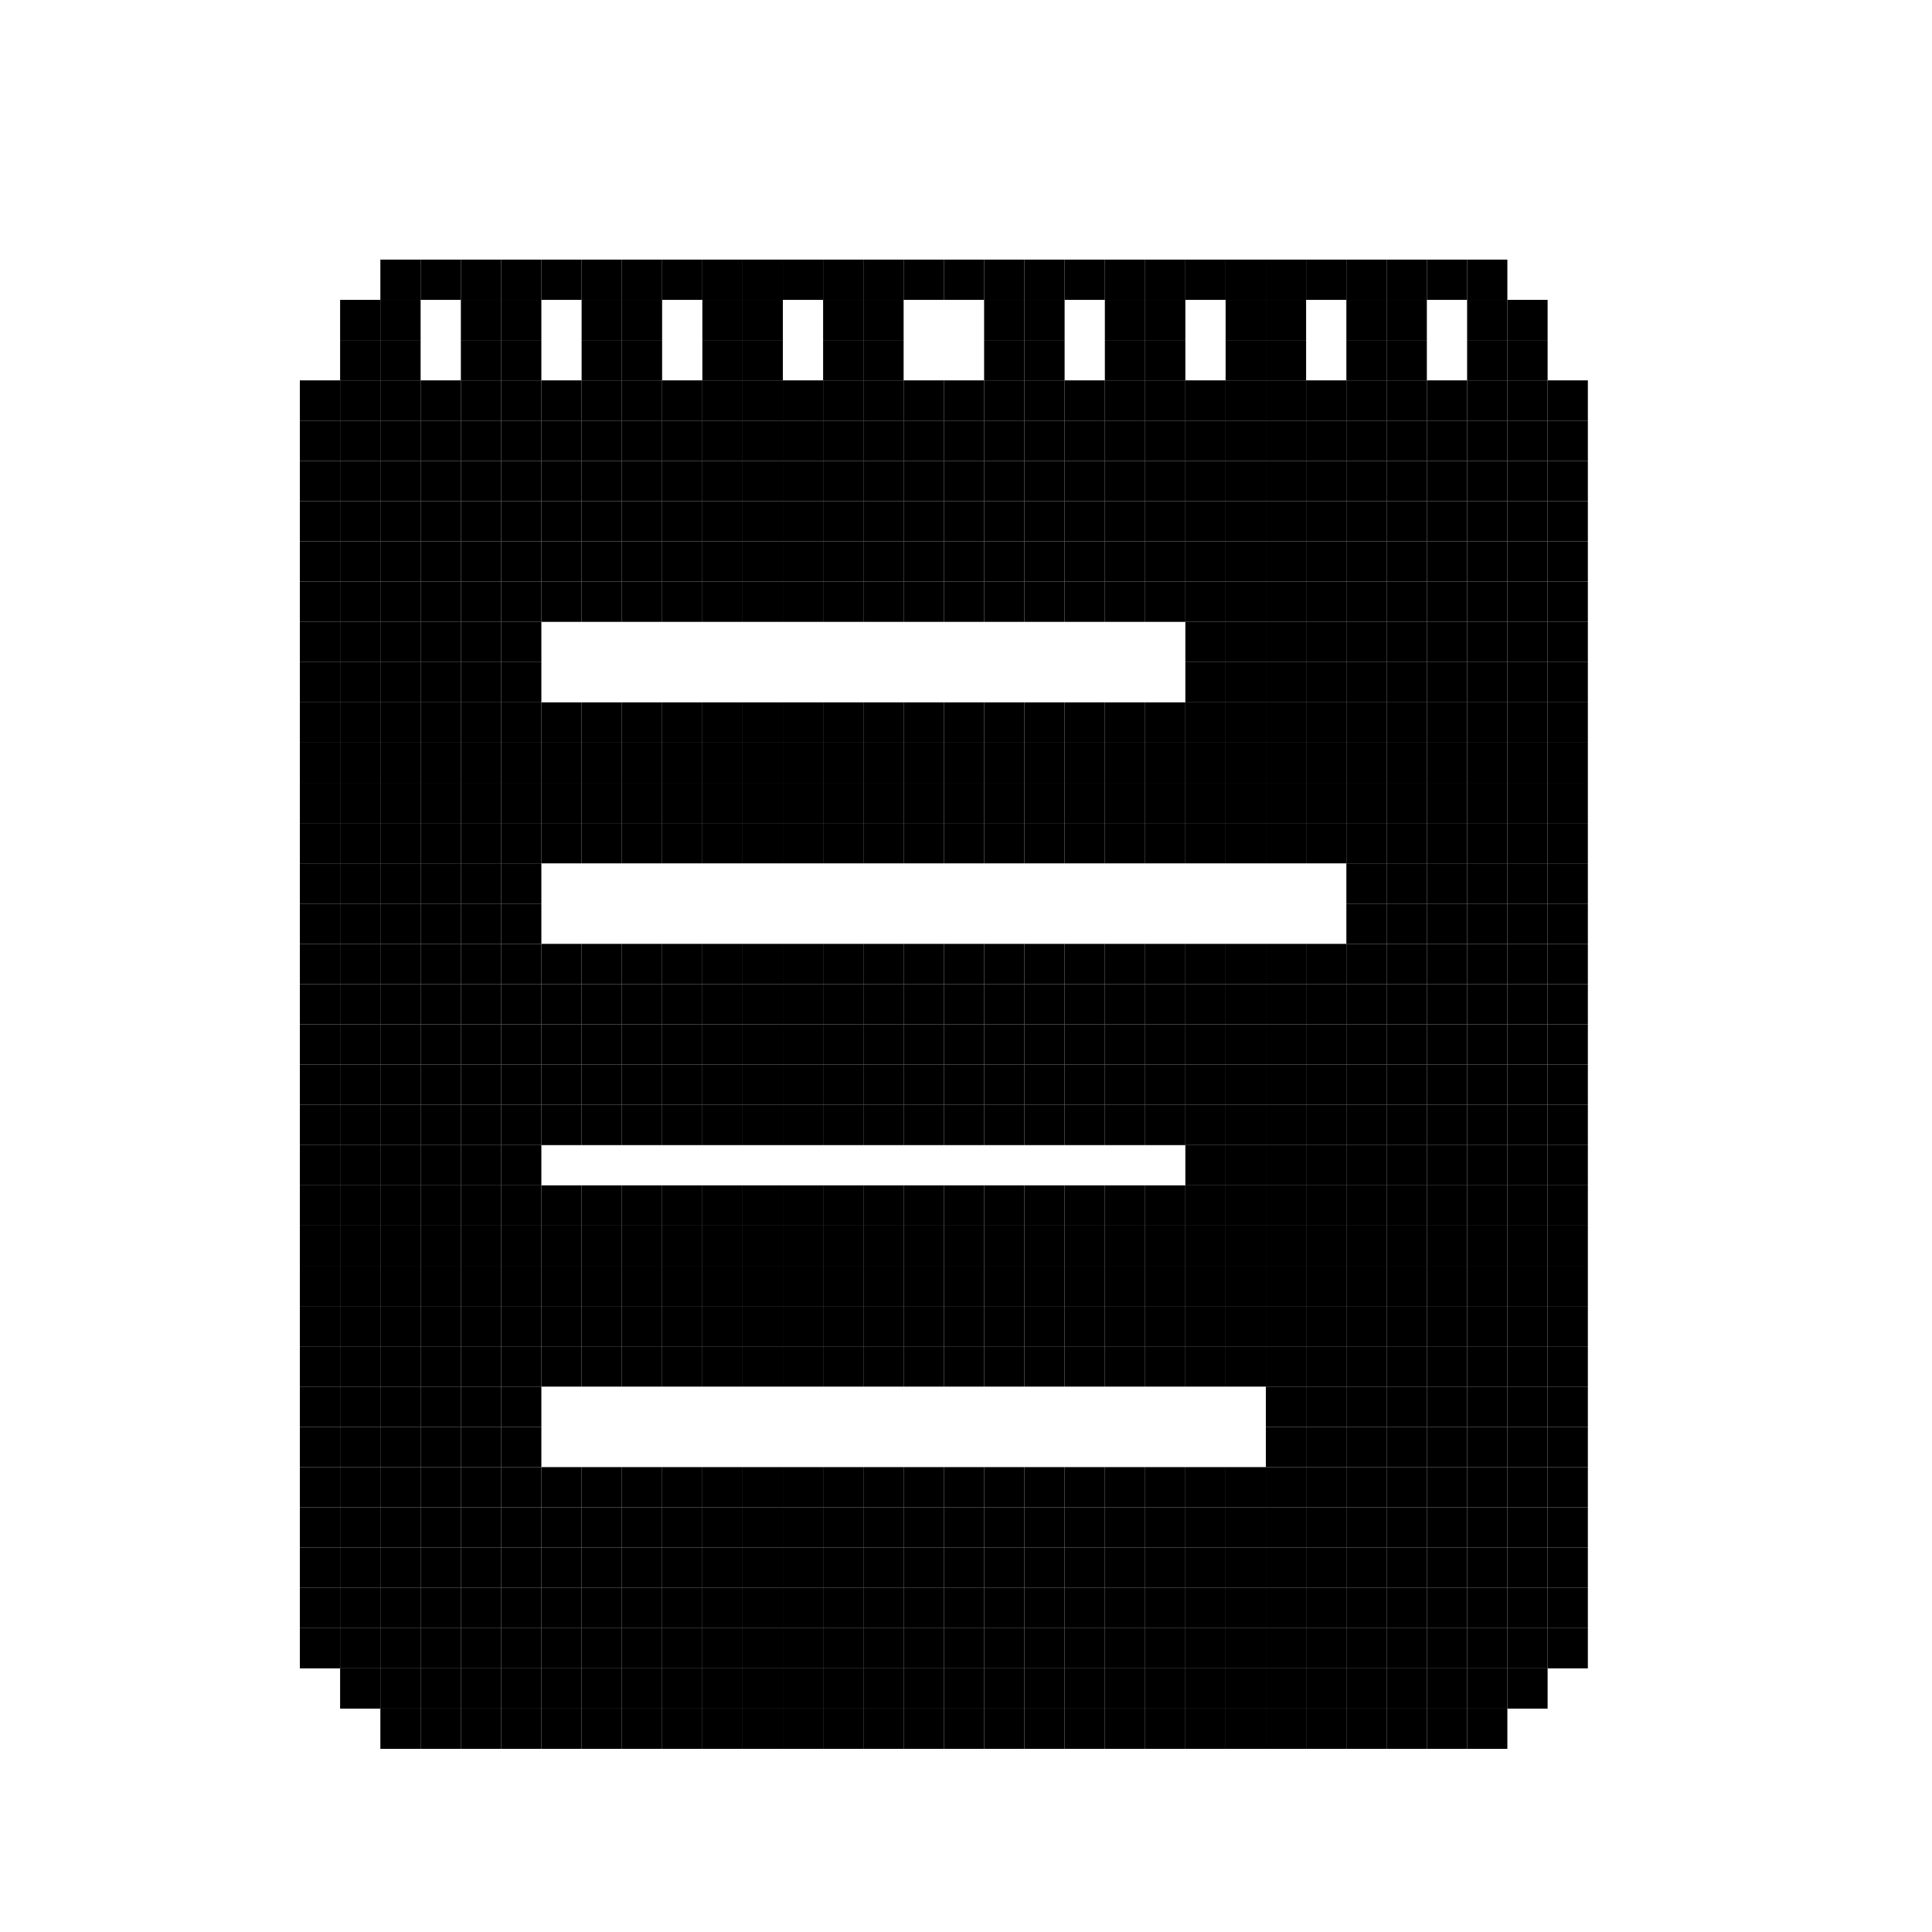 <?xml version="1.0" encoding="UTF-8"?>
<svg id="Layer_2" xmlns="http://www.w3.org/2000/svg" version="1.1" viewBox="0 0 96 96">
  <!-- Generator: Adobe Illustrator 29.1.0, SVG Export Plug-In . SVG Version: 2.1.0 Build 142)  -->
  <rect x="72.9" y="12.9" width="2" height="2"/>
  <rect x="74.9" y="14.9" width="2" height="2"/>
  <rect x="74.9" y="16.9" width="2" height="2"/>
  <rect x="68.9" y="16.9" width="2" height="2"/>
  <rect x="68.9" y="14.9" width="2" height="2"/>
  <rect x="62.9" y="16.9" width="2" height="2"/>
  <rect x="62.9" y="14.9" width="2" height="2"/>
  <rect x="56.9" y="14.9" width="2" height="2"/>
  <rect x="56.9" y="16.9" width="2" height="2"/>
  <rect x="50.9" y="16.9" width="2" height="2"/>
  <rect x="50.9" y="14.9" width="2" height="2"/>
  <rect x="54.9" y="14.9" width="2" height="2"/>
  <rect x="54.9" y="16.9" width="2" height="2"/>
  <rect x="48.9" y="14.9" width="2" height="2"/>
  <rect x="48.9" y="16.9" width="2" height="2"/>
  <rect x="42.9" y="14.9" width="2" height="2"/>
  <rect x="42.9" y="16.9" width="2" height="2"/>
  <rect x="76.9" y="80.9" width="2" height="2"/>
  <rect x="76.9" y="78.9" width="2" height="2"/>
  <rect x="76.9" y="76.9" width="2" height="2"/>
  <rect x="76.9" y="74.9" width="2" height="2"/>
  <rect x="76.9" y="72.9" width="2" height="2"/>
  <rect x="76.9" y="70.9" width="2" height="2"/>
  <rect x="76.9" y="68.9" width="2" height="2"/>
  <rect x="76.9" y="66.9" width="2" height="2"/>
  <rect x="76.9" y="64.9" width="2" height="2"/>
  <rect x="76.9" y="62.9" width="2" height="2"/>
  <rect x="76.9" y="60.9" width="2" height="2"/>
  <rect x="76.9" y="58.9" width="2" height="2"/>
  <rect x="76.9" y="56.9" width="2" height="2"/>
  <rect x="76.9" y="54.9" width="2" height="2"/>
  <rect x="76.9" y="52.9" width="2" height="2"/>
  <rect x="76.9" y="50.9" width="2" height="2"/>
  <rect x="76.9" y="48.9" width="2" height="2"/>
  <rect x="76.9" y="46.9" width="2" height="2"/>
  <rect x="76.9" y="44.9" width="2" height="2"/>
  <rect x="76.9" y="42.9" width="2" height="2"/>
  <rect x="76.9" y="40.9" width="2" height="2"/>
  <rect x="76.9" y="38.9" width="2" height="2"/>
  <rect x="76.9" y="36.9" width="2" height="2"/>
  <rect x="76.9" y="34.9" width="2" height="2"/>
  <rect x="76.9" y="32.9" width="2" height="2"/>
  <rect x="76.9" y="30.9" width="2" height="2"/>
  <rect x="76.9" y="28.9" width="2" height="2"/>
  <rect x="76.9" y="26.9" width="2" height="2"/>
  <rect x="76.9" y="24.9" width="2" height="2"/>
  <rect x="76.9" y="22.9" width="2" height="2"/>
  <rect x="76.9" y="20.9" width="2" height="2"/>
  <rect x="76.9" y="18.9" width="2" height="2"/>
  <rect x="74.9" y="82.9" width="2" height="2"/>
  <rect x="74.9" y="80.9" width="2" height="2"/>
  <rect x="74.9" y="78.9" width="2" height="2"/>
  <rect x="74.9" y="76.9" width="2" height="2"/>
  <rect x="74.9" y="74.9" width="2" height="2"/>
  <rect x="74.9" y="72.9" width="2" height="2"/>
  <rect x="74.9" y="70.9" width="2" height="2"/>
  <rect x="74.9" y="68.9" width="2" height="2"/>
  <rect x="74.9" y="66.9" width="2" height="2"/>
  <rect x="74.9" y="64.9" width="2" height="2"/>
  <rect x="74.9" y="62.9" width="2" height="2"/>
  <rect x="74.9" y="60.9" width="2" height="2"/>
  <rect x="74.9" y="58.9" width="2" height="2"/>
  <rect x="74.9" y="56.9" width="2" height="2"/>
  <rect x="74.9" y="54.9" width="2" height="2"/>
  <rect x="74.9" y="52.9" width="2" height="2"/>
  <rect x="74.9" y="50.9" width="2" height="2"/>
  <rect x="74.9" y="48.9" width="2" height="2"/>
  <rect x="74.9" y="46.9" width="2" height="2"/>
  <rect x="74.9" y="44.9" width="2" height="2"/>
  <rect x="74.9" y="42.9" width="2" height="2"/>
  <rect x="74.9" y="40.9" width="2" height="2"/>
  <rect x="74.9" y="38.9" width="2" height="2"/>
  <rect x="74.9" y="36.9" width="2" height="2"/>
  <rect x="74.9" y="34.9" width="2" height="2"/>
  <rect x="74.9" y="32.9" width="2" height="2"/>
  <rect x="74.9" y="30.9" width="2" height="2"/>
  <rect x="74.9" y="28.9" width="2" height="2"/>
  <rect x="74.9" y="26.9" width="2" height="2"/>
  <rect x="74.9" y="24.9" width="2" height="2"/>
  <rect x="74.9" y="22.9" width="2" height="2"/>
  <rect x="74.9" y="20.9" width="2" height="2"/>
  <rect x="74.9" y="18.9" width="2" height="2"/>
  <rect x="72.9" y="84.9" width="2" height="2"/>
  <rect x="72.9" y="82.9" width="2" height="2"/>
  <rect x="72.9" y="80.9" width="2" height="2"/>
  <rect x="72.9" y="78.9" width="2" height="2"/>
  <rect x="72.9" y="76.9" width="2" height="2"/>
  <rect x="72.9" y="74.9" width="2" height="2"/>
  <rect x="72.9" y="72.9" width="2" height="2"/>
  <rect x="72.9" y="70.9" width="2" height="2"/>
  <rect x="72.9" y="68.9" width="2" height="2"/>
  <rect x="72.9" y="66.9" width="2" height="2"/>
  <rect x="72.9" y="64.9" width="2" height="2"/>
  <rect x="72.9" y="62.9" width="2" height="2"/>
  <rect x="72.9" y="60.9" width="2" height="2"/>
  <rect x="72.9" y="58.9" width="2" height="2"/>
  <rect x="72.9" y="56.9" width="2" height="2"/>
  <rect x="72.9" y="54.9" width="2" height="2"/>
  <rect x="72.9" y="52.9" width="2" height="2"/>
  <rect x="72.9" y="50.9" width="2" height="2"/>
  <rect x="72.9" y="48.9" width="2" height="2"/>
  <rect x="72.9" y="46.9" width="2" height="2"/>
  <rect x="72.9" y="44.9" width="2" height="2"/>
  <rect x="72.9" y="42.9" width="2" height="2"/>
  <rect x="72.9" y="40.9" width="2" height="2"/>
  <rect x="72.9" y="38.9" width="2" height="2"/>
  <rect x="72.9" y="36.9" width="2" height="2"/>
  <rect x="72.9" y="34.9" width="2" height="2"/>
  <rect x="72.9" y="32.9" width="2" height="2"/>
  <rect x="72.9" y="30.9" width="2" height="2"/>
  <rect x="72.9" y="28.9" width="2" height="2"/>
  <rect x="72.9" y="26.9" width="2" height="2"/>
  <rect x="72.9" y="24.9" width="2" height="2"/>
  <rect x="72.9" y="22.9" width="2" height="2"/>
  <rect x="72.9" y="20.9" width="2" height="2"/>
  <rect x="72.9" y="18.9" width="2" height="2"/>
  <rect x="72.9" y="16.9" width="2" height="2"/>
  <rect x="72.9" y="14.9" width="2" height="2"/>
  <rect x="70.9" y="84.9" width="2" height="2"/>
  <rect x="70.9" y="82.9" width="2" height="2"/>
  <rect x="70.9" y="80.9" width="2" height="2"/>
  <rect x="70.9" y="78.9" width="2" height="2"/>
  <rect x="70.9" y="76.9" width="2" height="2"/>
  <rect x="70.9" y="74.9" width="2" height="2"/>
  <rect x="70.9" y="72.9" width="2" height="2"/>
  <rect x="70.9" y="70.9" width="2" height="2"/>
  <rect x="70.9" y="68.9" width="2" height="2"/>
  <rect x="70.9" y="66.9" width="2" height="2"/>
  <rect x="70.9" y="64.9" width="2" height="2"/>
  <rect x="70.9" y="62.9" width="2" height="2"/>
  <rect x="70.9" y="60.9" width="2" height="2"/>
  <rect x="70.9" y="58.9" width="2" height="2"/>
  <rect x="70.9" y="56.9" width="2" height="2"/>
  <rect x="70.9" y="54.9" width="2" height="2"/>
  <rect x="70.9" y="52.9" width="2" height="2"/>
  <rect x="70.9" y="50.9" width="2" height="2"/>
  <rect x="70.9" y="48.9" width="2" height="2"/>
  <rect x="70.9" y="46.9" width="2" height="2"/>
  <rect x="70.9" y="44.9" width="2" height="2"/>
  <rect x="70.9" y="42.9" width="2" height="2"/>
  <rect x="70.9" y="40.9" width="2" height="2"/>
  <rect x="70.9" y="38.9" width="2" height="2"/>
  <rect x="70.9" y="36.9" width="2" height="2"/>
  <rect x="70.9" y="34.9" width="2" height="2"/>
  <rect x="70.9" y="32.9" width="2" height="2"/>
  <rect x="70.9" y="30.9" width="2" height="2"/>
  <rect x="70.9" y="28.9" width="2" height="2"/>
  <rect x="70.9" y="26.9" width="2" height="2"/>
  <rect x="70.9" y="24.9" width="2" height="2"/>
  <rect x="70.9" y="22.9" width="2" height="2"/>
  <rect x="70.9" y="20.9" width="2" height="2"/>
  <rect x="70.9" y="18.9" width="2" height="2"/>
  <rect x="70.9" y="12.9" width="2" height="2"/>
  <rect x="68.9" y="84.9" width="2" height="2"/>
  <rect x="68.9" y="82.9" width="2" height="2"/>
  <rect x="68.9" y="80.9" width="2" height="2"/>
  <rect x="68.9" y="78.9" width="2" height="2"/>
  <rect x="68.9" y="76.9" width="2" height="2"/>
  <rect x="68.9" y="74.9" width="2" height="2"/>
  <rect x="68.9" y="72.9" width="2" height="2"/>
  <rect x="68.9" y="70.9" width="2" height="2"/>
  <rect x="68.9" y="68.9" width="2" height="2"/>
  <rect x="68.9" y="66.9" width="2" height="2"/>
  <rect x="68.9" y="64.9" width="2" height="2"/>
  <rect x="68.9" y="62.9" width="2" height="2"/>
  <rect x="68.9" y="60.9" width="2" height="2"/>
  <rect x="68.9" y="58.9" width="2" height="2"/>
  <rect x="68.9" y="56.9" width="2" height="2"/>
  <rect x="68.9" y="54.9" width="2" height="2"/>
  <rect x="68.9" y="52.9" width="2" height="2"/>
  <rect x="68.9" y="50.9" width="2" height="2"/>
  <rect x="68.9" y="48.9" width="2" height="2"/>
  <rect x="68.9" y="46.9" width="2" height="2"/>
  <rect x="68.9" y="44.9" width="2" height="2"/>
  <rect x="68.9" y="42.9" width="2" height="2"/>
  <rect x="68.9" y="40.9" width="2" height="2"/>
  <rect x="68.9" y="38.9" width="2" height="2"/>
  <rect x="68.9" y="36.9" width="2" height="2"/>
  <rect x="68.9" y="34.9" width="2" height="2"/>
  <rect x="68.9" y="32.9" width="2" height="2"/>
  <rect x="68.9" y="30.9" width="2" height="2"/>
  <rect x="68.9" y="28.9" width="2" height="2"/>
  <rect x="68.9" y="26.9" width="2" height="2"/>
  <rect x="68.9" y="24.9" width="2" height="2"/>
  <rect x="68.9" y="22.9" width="2" height="2"/>
  <rect x="68.9" y="20.9" width="2" height="2"/>
  <rect x="68.9" y="18.9" width="2" height="2"/>
  <rect x="68.9" y="12.9" width="2" height="2"/>
  <rect x="66.9" y="84.9" width="2" height="2"/>
  <rect x="66.9" y="82.9" width="2" height="2"/>
  <rect x="66.9" y="80.9" width="2" height="2"/>
  <rect x="66.9" y="78.9" width="2" height="2"/>
  <rect x="66.9" y="76.9" width="2" height="2"/>
  <rect x="66.9" y="74.9" width="2" height="2"/>
  <rect x="66.9" y="72.9" width="2" height="2"/>
  <rect x="66.9" y="70.9" width="2" height="2"/>
  <rect x="66.9" y="68.9" width="2" height="2"/>
  <rect x="66.9" y="66.9" width="2" height="2"/>
  <rect x="66.9" y="64.9" width="2" height="2"/>
  <rect x="66.9" y="62.9" width="2" height="2"/>
  <rect x="66.9" y="60.9" width="2" height="2"/>
  <rect x="66.9" y="58.9" width="2" height="2"/>
  <rect x="66.9" y="56.9" width="2" height="2"/>
  <rect x="66.9" y="54.9" width="2" height="2"/>
  <rect x="66.9" y="52.9" width="2" height="2"/>
  <rect x="66.9" y="50.9" width="2" height="2"/>
  <rect x="66.9" y="48.9" width="2" height="2"/>
  <rect x="66.9" y="46.9" width="2" height="2"/>
  <rect x="66.9" y="44.9" width="2" height="2"/>
  <rect x="66.9" y="42.9" width="2" height="2"/>
  <rect x="66.9" y="40.9" width="2" height="2"/>
  <rect x="66.9" y="38.9" width="2" height="2"/>
  <rect x="66.9" y="36.9" width="2" height="2"/>
  <rect x="66.9" y="34.9" width="2" height="2"/>
  <rect x="66.9" y="32.9" width="2" height="2"/>
  <rect x="66.9" y="30.9" width="2" height="2"/>
  <rect x="66.9" y="28.9" width="2" height="2"/>
  <rect x="66.9" y="26.9" width="2" height="2"/>
  <rect x="66.9" y="24.9" width="2" height="2"/>
  <rect x="66.9" y="22.9" width="2" height="2"/>
  <rect x="66.9" y="20.9" width="2" height="2"/>
  <rect x="66.9" y="18.9" width="2" height="2"/>
  <rect x="66.9" y="16.9" width="2" height="2"/>
  <rect x="66.9" y="14.9" width="2" height="2"/>
  <rect x="66.9" y="12.9" width="2" height="2"/>
  <rect x="64.9" y="84.9" width="2" height="2"/>
  <rect x="64.9" y="82.9" width="2" height="2"/>
  <rect x="64.9" y="80.9" width="2" height="2"/>
  <rect x="64.9" y="78.9" width="2" height="2"/>
  <rect x="64.9" y="76.9" width="2" height="2"/>
  <rect x="64.9" y="74.9" width="2" height="2"/>
  <rect x="64.9" y="72.9" width="2" height="2"/>
  <rect x="64.9" y="70.9" width="2" height="2"/>
  <rect x="64.9" y="68.9" width="2" height="2"/>
  <rect x="64.9" y="66.9" width="2" height="2"/>
  <rect x="64.9" y="64.9" width="2" height="2"/>
  <rect x="64.9" y="62.9" width="2" height="2"/>
  <rect x="64.9" y="60.9" width="2" height="2"/>
  <rect x="64.9" y="58.9" width="2" height="2"/>
  <rect x="64.9" y="56.9" width="2" height="2"/>
  <rect x="64.9" y="54.9" width="2" height="2"/>
  <rect x="64.9" y="52.9" width="2" height="2"/>
  <rect x="64.9" y="50.9" width="2" height="2"/>
  <rect x="64.9" y="48.9" width="2" height="2"/>
  <rect x="64.9" y="46.9" width="2" height="2"/>
  <rect x="64.9" y="40.9" width="2" height="2"/>
  <rect x="64.9" y="38.9" width="2" height="2"/>
  <rect x="64.9" y="36.9" width="2" height="2"/>
  <rect x="64.9" y="34.9" width="2" height="2"/>
  <rect x="64.9" y="32.9" width="2" height="2"/>
  <rect x="64.9" y="30.9" width="2" height="2"/>
  <rect x="64.9" y="28.9" width="2" height="2"/>
  <rect x="64.9" y="26.9" width="2" height="2"/>
  <rect x="64.9" y="24.9" width="2" height="2"/>
  <rect x="64.9" y="22.9" width="2" height="2"/>
  <rect x="64.9" y="20.9" width="2" height="2"/>
  <rect x="64.9" y="18.9" width="2" height="2"/>
  <rect x="64.9" y="12.9" width="2" height="2"/>
  <rect x="62.9" y="84.9" width="2" height="2"/>
  <rect x="62.9" y="82.9" width="2" height="2"/>
  <rect x="62.9" y="80.9" width="2" height="2"/>
  <rect x="62.9" y="78.9" width="2" height="2"/>
  <rect x="62.9" y="76.9" width="2" height="2"/>
  <rect x="62.9" y="74.9" width="2" height="2"/>
  <rect x="62.9" y="72.9" width="2" height="2"/>
  <rect x="62.9" y="70.9" width="2" height="2"/>
  <rect x="62.9" y="68.9" width="2" height="2"/>
  <rect x="62.9" y="66.9" width="2" height="2"/>
  <rect x="62.9" y="64.9" width="2" height="2"/>
  <rect x="62.9" y="62.9" width="2" height="2"/>
  <rect x="62.9" y="60.9" width="2" height="2"/>
  <rect x="62.9" y="58.9" width="2" height="2"/>
  <rect x="62.9" y="56.9" width="2" height="2"/>
  <rect x="62.9" y="54.9" width="2" height="2"/>
  <rect x="62.9" y="52.9" width="2" height="2"/>
  <rect x="62.9" y="50.9" width="2" height="2"/>
  <rect x="62.9" y="48.9" width="2" height="2"/>
  <rect x="62.9" y="46.9" width="2" height="2"/>
  <rect x="62.9" y="40.9" width="2" height="2"/>
  <rect x="62.9" y="38.9" width="2" height="2"/>
  <rect x="62.9" y="36.9" width="2" height="2"/>
  <rect x="62.9" y="34.9" width="2" height="2"/>
  <rect x="62.9" y="32.9" width="2" height="2"/>
  <rect x="62.9" y="30.9" width="2" height="2"/>
  <rect x="62.9" y="28.9" width="2" height="2"/>
  <rect x="62.9" y="26.9" width="2" height="2"/>
  <rect x="62.9" y="24.9" width="2" height="2"/>
  <rect x="62.9" y="22.9" width="2" height="2"/>
  <rect x="62.9" y="20.9" width="2" height="2"/>
  <rect x="62.9" y="18.9" width="2" height="2"/>
  <rect x="62.9" y="12.9" width="2" height="2"/>
  <rect x="60.9" y="84.9" width="2" height="2"/>
  <rect x="60.9" y="82.9" width="2" height="2"/>
  <rect x="60.9" y="80.9" width="2" height="2"/>
  <rect x="60.9" y="78.9" width="2" height="2"/>
  <rect x="60.9" y="76.9" width="2" height="2"/>
  <rect x="60.9" y="74.9" width="2" height="2"/>
  <rect x="60.9" y="72.9" width="2" height="2"/>
  <rect x="60.9" y="66.9" width="2" height="2"/>
  <rect x="60.9" y="64.9" width="2" height="2"/>
  <rect x="60.9" y="62.9" width="2" height="2"/>
  <rect x="60.9" y="60.9" width="2" height="2"/>
  <rect x="60.9" y="58.9" width="2" height="2"/>
  <rect x="60.9" y="56.9" width="2" height="2"/>
  <rect x="60.9" y="54.9" width="2" height="2"/>
  <rect x="60.9" y="52.9" width="2" height="2"/>
  <rect x="60.9" y="50.9" width="2" height="2"/>
  <rect x="60.9" y="48.9" width="2" height="2"/>
  <rect x="60.9" y="46.9" width="2" height="2"/>
  <rect x="60.9" y="40.9" width="2" height="2"/>
  <rect x="60.9" y="38.9" width="2" height="2"/>
  <rect x="60.9" y="36.9" width="2" height="2"/>
  <rect x="60.9" y="34.9" width="2" height="2"/>
  <rect x="60.9" y="32.9" width="2" height="2"/>
  <rect x="60.9" y="30.9" width="2" height="2"/>
  <rect x="60.9" y="28.9" width="2" height="2"/>
  <rect x="60.9" y="26.9" width="2" height="2"/>
  <rect x="60.9" y="24.9" width="2" height="2"/>
  <rect x="60.9" y="22.9" width="2" height="2"/>
  <rect x="60.9" y="20.9" width="2" height="2"/>
  <rect x="60.9" y="18.9" width="2" height="2"/>
  <rect x="60.9" y="16.9" width="2" height="2"/>
  <rect x="60.9" y="14.9" width="2" height="2"/>
  <rect x="60.9" y="12.9" width="2" height="2"/>
  <rect x="58.9" y="84.9" width="2" height="2"/>
  <rect x="58.9" y="82.9" width="2" height="2"/>
  <rect x="58.9" y="80.9" width="2" height="2"/>
  <rect x="58.9" y="78.9" width="2" height="2"/>
  <rect x="58.9" y="76.9" width="2" height="2"/>
  <rect x="58.9" y="74.9" width="2" height="2"/>
  <rect x="58.9" y="72.9" width="2" height="2"/>
  <rect x="58.9" y="66.9" width="2" height="2"/>
  <rect x="58.9" y="64.9" width="2" height="2"/>
  <rect x="58.9" y="62.9" width="2" height="2"/>
  <rect x="58.9" y="60.9" width="2" height="2"/>
  <rect x="58.9" y="58.9" width="2" height="2"/>
  <rect x="58.9" y="56.9" width="2" height="2"/>
  <rect x="58.9" y="54.9" width="2" height="2"/>
  <rect x="58.9" y="52.9" width="2" height="2"/>
  <rect x="58.9" y="50.9" width="2" height="2"/>
  <rect x="58.9" y="48.9" width="2" height="2"/>
  <rect x="58.9" y="46.9" width="2" height="2"/>
  <rect x="58.9" y="40.9" width="2" height="2"/>
  <rect x="58.9" y="38.9" width="2" height="2"/>
  <rect x="58.9" y="36.9" width="2" height="2"/>
  <rect x="58.9" y="34.9" width="2" height="2"/>
  <rect x="58.9" y="32.9" width="2" height="2"/>
  <rect x="58.9" y="30.9" width="2" height="2"/>
  <rect x="58.9" y="28.9" width="2" height="2"/>
  <rect x="58.9" y="26.9" width="2" height="2"/>
  <rect x="58.9" y="24.9" width="2" height="2"/>
  <rect x="58.9" y="22.9" width="2" height="2"/>
  <rect x="58.9" y="20.9" width="2" height="2"/>
  <rect x="58.9" y="18.9" width="2" height="2"/>
  <rect x="58.9" y="12.9" width="2" height="2"/>
  <rect x="56.9" y="84.9" width="2" height="2"/>
  <rect x="56.9" y="82.9" width="2" height="2"/>
  <rect x="56.9" y="80.9" width="2" height="2"/>
  <rect x="56.9" y="78.9" width="2" height="2"/>
  <rect x="56.9" y="76.9" width="2" height="2"/>
  <rect x="56.9" y="74.9" width="2" height="2"/>
  <rect x="56.9" y="72.9" width="2" height="2"/>
  <rect x="56.9" y="66.9" width="2" height="2"/>
  <rect x="56.9" y="64.9" width="2" height="2"/>
  <rect x="56.9" y="62.9" width="2" height="2"/>
  <rect x="56.9" y="60.9" width="2" height="2"/>
  <rect x="56.9" y="58.9" width="2" height="2"/>
  <rect x="56.9" y="54.9" width="2" height="2"/>
  <rect x="56.9" y="52.9" width="2" height="2"/>
  <rect x="56.9" y="50.9" width="2" height="2"/>
  <rect x="56.9" y="48.9" width="2" height="2"/>
  <rect x="56.9" y="46.9" width="2" height="2"/>
  <rect x="56.9" y="40.9" width="2" height="2"/>
  <rect x="56.9" y="38.9" width="2" height="2"/>
  <rect x="56.9" y="36.9" width="2" height="2"/>
  <rect x="56.9" y="34.9" width="2" height="2"/>
  <rect x="56.9" y="28.9" width="2" height="2"/>
  <rect x="56.9" y="26.9" width="2" height="2"/>
  <rect x="56.9" y="24.9" width="2" height="2"/>
  <rect x="56.9" y="22.9" width="2" height="2"/>
  <rect x="56.9" y="20.9" width="2" height="2"/>
  <rect x="56.9" y="18.9" width="2" height="2"/>
  <rect x="56.9" y="12.9" width="2" height="2"/>
  <rect x="54.9" y="84.9" width="2" height="2"/>
  <rect x="54.9" y="82.9" width="2" height="2"/>
  <rect x="54.9" y="80.9" width="2" height="2"/>
  <rect x="54.9" y="78.9" width="2" height="2"/>
  <rect x="54.9" y="76.9" width="2" height="2"/>
  <rect x="54.9" y="74.9" width="2" height="2"/>
  <rect x="54.9" y="72.9" width="2" height="2"/>
  <rect x="54.9" y="66.9" width="2" height="2"/>
  <rect x="54.9" y="64.9" width="2" height="2"/>
  <rect x="54.9" y="62.9" width="2" height="2"/>
  <rect x="54.9" y="60.9" width="2" height="2"/>
  <rect x="54.9" y="58.9" width="2" height="2"/>
  <rect x="54.9" y="54.9" width="2" height="2"/>
  <rect x="54.9" y="52.9" width="2" height="2"/>
  <rect x="54.9" y="50.9" width="2" height="2"/>
  <rect x="54.9" y="48.9" width="2" height="2"/>
  <rect x="54.9" y="46.9" width="2" height="2"/>
  <rect x="54.9" y="40.9" width="2" height="2"/>
  <rect x="54.9" y="38.9" width="2" height="2"/>
  <rect x="54.9" y="36.9" width="2" height="2"/>
  <rect x="54.9" y="34.9" width="2" height="2"/>
  <rect x="54.9" y="28.9" width="2" height="2"/>
  <rect x="54.9" y="26.9" width="2" height="2"/>
  <rect x="54.9" y="24.9" width="2" height="2"/>
  <rect x="54.9" y="22.9" width="2" height="2"/>
  <rect x="54.9" y="20.9" width="2" height="2"/>
  <rect x="54.9" y="18.9" width="2" height="2"/>
  <rect x="54.9" y="12.9" width="2" height="2"/>
  <rect x="52.9" y="84.9" width="2" height="2"/>
  <rect x="52.9" y="82.9" width="2" height="2"/>
  <rect x="52.9" y="80.9" width="2" height="2"/>
  <rect x="52.9" y="78.9" width="2" height="2"/>
  <rect x="52.9" y="76.9" width="2" height="2"/>
  <rect x="52.9" y="74.9" width="2" height="2"/>
  <rect x="52.9" y="72.9" width="2" height="2"/>
  <rect x="52.9" y="66.9" width="2" height="2"/>
  <rect x="52.9" y="64.9" width="2" height="2"/>
  <rect x="52.9" y="62.9" width="2" height="2"/>
  <rect x="52.9" y="60.9" width="2" height="2"/>
  <rect x="52.9" y="58.9" width="2" height="2"/>
  <rect x="52.9" y="54.9" width="2" height="2"/>
  <rect x="52.9" y="52.9" width="2" height="2"/>
  <rect x="52.9" y="50.9" width="2" height="2"/>
  <rect x="52.9" y="48.9" width="2" height="2"/>
  <rect x="52.9" y="46.9" width="2" height="2"/>
  <rect x="52.9" y="40.9" width="2" height="2"/>
  <rect x="52.9" y="38.9" width="2" height="2"/>
  <rect x="52.9" y="36.9" width="2" height="2"/>
  <rect x="52.9" y="34.9" width="2" height="2"/>
  <rect x="52.9" y="28.9" width="2" height="2"/>
  <rect x="52.9" y="26.9" width="2" height="2"/>
  <rect x="52.9" y="24.9" width="2" height="2"/>
  <rect x="52.9" y="22.9" width="2" height="2"/>
  <rect x="52.9" y="20.9" width="2" height="2"/>
  <rect x="52.9" y="18.9" width="2" height="2"/>
  <rect x="52.9" y="12.9" width="2" height="2"/>
  <rect x="50.9" y="84.9" width="2" height="2"/>
  <rect x="50.9" y="82.9" width="2" height="2"/>
  <rect x="50.9" y="80.9" width="2" height="2"/>
  <rect x="50.9" y="78.9" width="2" height="2"/>
  <rect x="50.9" y="76.9" width="2" height="2"/>
  <rect x="50.9" y="74.9" width="2" height="2"/>
  <rect x="50.9" y="72.9" width="2" height="2"/>
  <rect x="50.9" y="66.9" width="2" height="2"/>
  <rect x="50.9" y="64.9" width="2" height="2"/>
  <rect x="50.9" y="62.9" width="2" height="2"/>
  <rect x="50.9" y="60.9" width="2" height="2"/>
  <rect x="50.9" y="58.9" width="2" height="2"/>
  <rect x="50.9" y="54.9" width="2" height="2"/>
  <rect x="50.9" y="52.9" width="2" height="2"/>
  <rect x="50.9" y="50.9" width="2" height="2"/>
  <rect x="50.9" y="48.9" width="2" height="2"/>
  <rect x="50.9" y="46.9" width="2" height="2"/>
  <rect x="50.9" y="40.9" width="2" height="2"/>
  <rect x="50.9" y="38.9" width="2" height="2"/>
  <rect x="50.9" y="36.9" width="2" height="2"/>
  <rect x="50.9" y="34.9" width="2" height="2"/>
  <rect x="50.9" y="28.9" width="2" height="2"/>
  <rect x="50.9" y="26.9" width="2" height="2"/>
  <rect x="50.9" y="24.9" width="2" height="2"/>
  <rect x="50.9" y="22.9" width="2" height="2"/>
  <rect x="50.9" y="20.9" width="2" height="2"/>
  <rect x="50.9" y="18.9" width="2" height="2"/>
  <rect x="50.9" y="12.9" width="2" height="2"/>
  <rect x="48.9" y="84.9" width="2" height="2"/>
  <rect x="48.9" y="82.9" width="2" height="2"/>
  <rect x="48.9" y="80.9" width="2" height="2"/>
  <rect x="48.9" y="78.9" width="2" height="2"/>
  <rect x="48.9" y="76.9" width="2" height="2"/>
  <rect x="48.9" y="74.9" width="2" height="2"/>
  <rect x="48.9" y="72.9" width="2" height="2"/>
  <rect x="48.9" y="66.9" width="2" height="2"/>
  <rect x="48.9" y="64.9" width="2" height="2"/>
  <rect x="48.9" y="62.9" width="2" height="2"/>
  <rect x="48.9" y="60.9" width="2" height="2"/>
  <rect x="48.9" y="58.9" width="2" height="2"/>
  <rect x="48.9" y="54.9" width="2" height="2"/>
  <rect x="48.9" y="52.9" width="2" height="2"/>
  <rect x="48.9" y="50.9" width="2" height="2"/>
  <rect x="48.9" y="48.9" width="2" height="2"/>
  <rect x="48.9" y="46.9" width="2" height="2"/>
  <rect x="48.9" y="40.9" width="2" height="2"/>
  <rect x="48.9" y="38.9" width="2" height="2"/>
  <rect x="48.9" y="36.9" width="2" height="2"/>
  <rect x="48.9" y="34.9" width="2" height="2"/>
  <rect x="48.9" y="28.9" width="2" height="2"/>
  <rect x="48.9" y="26.9" width="2" height="2"/>
  <rect x="48.9" y="24.9" width="2" height="2"/>
  <rect x="48.9" y="22.9" width="2" height="2"/>
  <rect x="48.9" y="20.9" width="2" height="2"/>
  <rect x="48.9" y="18.9" width="2" height="2"/>
  <rect x="48.9" y="12.9" width="2" height="2"/>
  <rect x="46.9" y="84.9" width="2" height="2"/>
  <rect x="46.9" y="82.9" width="2" height="2"/>
  <rect x="46.9" y="80.9" width="2" height="2"/>
  <rect x="46.9" y="78.9" width="2" height="2"/>
  <rect x="46.9" y="76.9" width="2" height="2"/>
  <rect x="46.9" y="74.9" width="2" height="2"/>
  <rect x="46.9" y="72.9" width="2" height="2"/>
  <rect x="46.9" y="66.9" width="2" height="2"/>
  <rect x="46.9" y="64.9" width="2" height="2"/>
  <rect x="46.9" y="62.9" width="2" height="2"/>
  <rect x="46.9" y="60.9" width="2" height="2"/>
  <rect x="46.9" y="58.9" width="2" height="2"/>
  <rect x="46.9" y="54.9" width="2" height="2"/>
  <rect x="46.9" y="52.9" width="2" height="2"/>
  <rect x="46.9" y="50.9" width="2" height="2"/>
  <rect x="46.9" y="48.9" width="2" height="2"/>
  <rect x="46.9" y="46.9" width="2" height="2"/>
  <rect x="46.9" y="40.9" width="2" height="2"/>
  <rect x="46.9" y="38.9" width="2" height="2"/>
  <rect x="46.9" y="36.9" width="2" height="2"/>
  <rect x="46.9" y="34.9" width="2" height="2"/>
  <rect x="46.9" y="28.9" width="2" height="2"/>
  <rect x="46.9" y="26.9" width="2" height="2"/>
  <rect x="46.9" y="24.9" width="2" height="2"/>
  <rect x="46.9" y="22.9" width="2" height="2"/>
  <rect x="46.9" y="20.9" width="2" height="2"/>
  <rect x="46.9" y="18.9" width="2" height="2"/>
  <rect x="46.9" y="12.9" width="2" height="2"/>
  <rect x="44.9" y="84.9" width="2" height="2"/>
  <rect x="44.9" y="82.9" width="2" height="2"/>
  <rect x="44.9" y="80.9" width="2" height="2"/>
  <rect x="44.9" y="78.9" width="2" height="2"/>
  <rect x="44.9" y="76.9" width="2" height="2"/>
  <rect x="44.9" y="74.9" width="2" height="2"/>
  <rect x="44.9" y="72.9" width="2" height="2"/>
  <rect x="44.9" y="66.9" width="2" height="2"/>
  <rect x="44.9" y="64.9" width="2" height="2"/>
  <rect x="44.9" y="62.9" width="2" height="2"/>
  <rect x="44.9" y="60.9" width="2" height="2"/>
  <rect x="44.9" y="58.9" width="2" height="2"/>
  <rect x="44.9" y="54.9" width="2" height="2"/>
  <rect x="44.9" y="52.9" width="2" height="2"/>
  <rect x="44.9" y="50.9" width="2" height="2"/>
  <rect x="44.9" y="48.9" width="2" height="2"/>
  <rect x="44.9" y="46.9" width="2" height="2"/>
  <rect x="44.9" y="40.9" width="2" height="2"/>
  <rect x="44.9" y="38.9" width="2" height="2"/>
  <rect x="44.9" y="36.9" width="2" height="2"/>
  <rect x="44.9" y="34.9" width="2" height="2"/>
  <rect x="44.9" y="28.9" width="2" height="2"/>
  <rect x="44.9" y="26.9" width="2" height="2"/>
  <rect x="44.9" y="24.9" width="2" height="2"/>
  <rect x="44.9" y="22.9" width="2" height="2"/>
  <rect x="44.9" y="20.9" width="2" height="2"/>
  <rect x="44.9" y="18.9" width="2" height="2"/>
  <rect x="44.9" y="12.9" width="2" height="2"/>
  <rect x="42.9" y="84.9" width="2" height="2"/>
  <rect x="42.9" y="82.9" width="2" height="2"/>
  <rect x="42.9" y="80.9" width="2" height="2"/>
  <rect x="42.9" y="78.9" width="2" height="2"/>
  <rect x="42.9" y="76.9" width="2" height="2"/>
  <rect x="42.9" y="74.9" width="2" height="2"/>
  <rect x="42.9" y="72.9" width="2" height="2"/>
  <rect x="42.9" y="66.9" width="2" height="2"/>
  <rect x="42.9" y="64.9" width="2" height="2"/>
  <rect x="42.9" y="62.9" width="2" height="2"/>
  <rect x="42.9" y="60.9" width="2" height="2"/>
  <rect x="42.9" y="58.9" width="2" height="2"/>
  <rect x="42.9" y="54.9" width="2" height="2"/>
  <rect x="42.9" y="52.9" width="2" height="2"/>
  <rect x="42.9" y="50.9" width="2" height="2"/>
  <rect x="42.9" y="48.9" width="2" height="2"/>
  <rect x="42.9" y="46.9" width="2" height="2"/>
  <rect x="42.9" y="40.9" width="2" height="2"/>
  <rect x="42.9" y="38.9" width="2" height="2"/>
  <rect x="42.9" y="36.9" width="2" height="2"/>
  <rect x="42.9" y="34.9" width="2" height="2"/>
  <rect x="42.9" y="28.9" width="2" height="2"/>
  <rect x="42.9" y="26.9" width="2" height="2"/>
  <rect x="42.9" y="24.9" width="2" height="2"/>
  <rect x="42.9" y="22.9" width="2" height="2"/>
  <rect x="42.9" y="20.9" width="2" height="2"/>
  <rect x="42.9" y="18.9" width="2" height="2"/>
  <rect x="42.9" y="12.9" width="2" height="2"/>
  <rect x="40.9" y="84.9" width="2" height="2"/>
  <rect x="40.9" y="82.9" width="2" height="2"/>
  <rect x="40.9" y="80.9" width="2" height="2"/>
  <rect x="40.9" y="78.9" width="2" height="2"/>
  <rect x="40.9" y="76.9" width="2" height="2"/>
  <rect x="40.9" y="74.9" width="2" height="2"/>
  <rect x="40.9" y="72.9" width="2" height="2"/>
  <rect x="40.9" y="66.9" width="2" height="2"/>
  <rect x="40.9" y="64.9" width="2" height="2"/>
  <rect x="40.9" y="62.9" width="2" height="2"/>
  <rect x="40.9" y="60.9" width="2" height="2"/>
  <rect x="40.9" y="58.9" width="2" height="2"/>
  <rect x="40.9" y="54.9" width="2" height="2"/>
  <rect x="40.9" y="52.9" width="2" height="2"/>
  <rect x="40.9" y="50.9" width="2" height="2"/>
  <rect x="40.9" y="48.9" width="2" height="2"/>
  <rect x="40.9" y="46.9" width="2" height="2"/>
  <rect x="40.9" y="40.9" width="2" height="2"/>
  <rect x="40.9" y="38.9" width="2" height="2"/>
  <rect x="40.9" y="36.9" width="2" height="2"/>
  <rect x="40.9" y="34.9" width="2" height="2"/>
  <rect x="40.9" y="28.9" width="2" height="2"/>
  <rect x="40.9" y="26.9" width="2" height="2"/>
  <rect x="40.9" y="24.9" width="2" height="2"/>
  <rect x="40.9" y="22.9" width="2" height="2"/>
  <rect x="40.9" y="20.9" width="2" height="2"/>
  <rect x="40.9" y="18.9" width="2" height="2"/>
  <rect x="40.9" y="16.9" width="2" height="2"/>
  <rect x="40.9" y="14.9" width="2" height="2"/>
  <rect x="40.9" y="12.9" width="2" height="2"/>
  <rect x="38.9" y="84.9" width="2" height="2"/>
  <rect x="38.9" y="82.9" width="2" height="2"/>
  <rect x="38.9" y="80.9" width="2" height="2"/>
  <rect x="38.9" y="78.9" width="2" height="2"/>
  <rect x="38.9" y="76.9" width="2" height="2"/>
  <rect x="38.9" y="74.9" width="2" height="2"/>
  <rect x="38.9" y="72.9" width="2" height="2"/>
  <rect x="38.9" y="66.9" width="2" height="2"/>
  <rect x="38.9" y="64.9" width="2" height="2"/>
  <rect x="38.9" y="62.9" width="2" height="2"/>
  <rect x="38.9" y="60.9" width="2" height="2"/>
  <rect x="38.9" y="58.9" width="2" height="2"/>
  <rect x="38.9" y="54.9" width="2" height="2"/>
  <rect x="38.9" y="52.9" width="2" height="2"/>
  <rect x="38.9" y="50.9" width="2" height="2"/>
  <rect x="38.9" y="48.9" width="2" height="2"/>
  <rect x="38.9" y="46.9" width="2" height="2"/>
  <rect x="38.9" y="40.9" width="2" height="2"/>
  <rect x="38.9" y="38.9" width="2" height="2"/>
  <rect x="38.9" y="36.9" width="2" height="2"/>
  <rect x="38.9" y="34.9" width="2" height="2"/>
  <rect x="38.9" y="28.9" width="2" height="2"/>
  <rect x="38.9" y="26.9" width="2" height="2"/>
  <rect x="38.9" y="24.9" width="2" height="2"/>
  <rect x="38.9" y="22.9" width="2" height="2"/>
  <rect x="38.9" y="20.9" width="2" height="2"/>
  <rect x="38.9" y="18.9" width="2" height="2"/>
  <rect x="38.9" y="12.9" width="2" height="2"/>
  <rect x="36.9" y="84.9" width="2" height="2"/>
  <rect x="36.9" y="82.9" width="2" height="2"/>
  <rect x="36.9" y="80.9" width="2" height="2"/>
  <rect x="36.9" y="78.9" width="2" height="2"/>
  <rect x="36.9" y="76.9" width="2" height="2"/>
  <rect x="36.9" y="74.9" width="2" height="2"/>
  <rect x="36.9" y="72.9" width="2" height="2"/>
  <rect x="36.9" y="66.9" width="2" height="2"/>
  <rect x="36.9" y="64.9" width="2" height="2"/>
  <rect x="36.9" y="62.9" width="2" height="2"/>
  <rect x="36.9" y="60.9" width="2" height="2"/>
  <rect x="36.9" y="58.9" width="2" height="2"/>
  <rect x="36.9" y="54.9" width="2" height="2"/>
  <rect x="36.9" y="52.9" width="2" height="2"/>
  <rect x="36.9" y="50.9" width="2" height="2"/>
  <rect x="36.9" y="48.9" width="2" height="2"/>
  <rect x="36.9" y="46.9" width="2" height="2"/>
  <rect x="36.9" y="40.9" width="2" height="2"/>
  <rect x="36.9" y="38.9" width="2" height="2"/>
  <rect x="36.9" y="36.9" width="2" height="2"/>
  <rect x="36.9" y="34.9" width="2" height="2"/>
  <rect x="36.9" y="28.9" width="2" height="2"/>
  <rect x="36.9" y="26.9" width="2" height="2"/>
  <rect x="36.9" y="24.9" width="2" height="2"/>
  <rect x="36.9" y="22.9" width="2" height="2"/>
  <rect x="36.9" y="20.9" width="2" height="2"/>
  <rect x="36.9" y="18.9" width="2" height="2"/>
  <rect x="36.9" y="16.9" width="2" height="2"/>
  <rect x="36.9" y="14.9" width="2" height="2"/>
  <rect x="36.9" y="12.9" width="2" height="2"/>
  <rect x="34.9" y="84.9" width="2" height="2"/>
  <rect x="34.9" y="82.9" width="2" height="2"/>
  <rect x="34.9" y="80.9" width="2" height="2"/>
  <rect x="34.9" y="78.9" width="2" height="2"/>
  <rect x="34.9" y="76.9" width="2" height="2"/>
  <rect x="34.9" y="74.9" width="2" height="2"/>
  <rect x="34.9" y="72.9" width="2" height="2"/>
  <rect x="34.9" y="66.9" width="2" height="2"/>
  <rect x="34.9" y="64.9" width="2" height="2"/>
  <rect x="34.9" y="62.9" width="2" height="2"/>
  <rect x="34.9" y="60.9" width="2" height="2"/>
  <rect x="34.9" y="58.9" width="2" height="2"/>
  <rect x="34.9" y="54.9" width="2" height="2"/>
  <rect x="34.9" y="52.9" width="2" height="2"/>
  <rect x="34.9" y="50.9" width="2" height="2"/>
  <rect x="34.9" y="48.9" width="2" height="2"/>
  <rect x="34.9" y="46.9" width="2" height="2"/>
  <rect x="34.9" y="40.9" width="2" height="2"/>
  <rect x="34.9" y="38.9" width="2" height="2"/>
  <rect x="34.9" y="36.9" width="2" height="2"/>
  <rect x="34.9" y="34.9" width="2" height="2"/>
  <rect x="34.9" y="28.9" width="2" height="2"/>
  <rect x="34.9" y="26.9" width="2" height="2"/>
  <rect x="34.9" y="24.9" width="2" height="2"/>
  <rect x="34.9" y="22.9" width="2" height="2"/>
  <rect x="34.9" y="20.9" width="2" height="2"/>
  <rect x="34.9" y="18.9" width="2" height="2"/>
  <rect x="34.9" y="16.9" width="2" height="2"/>
  <rect x="34.9" y="14.9" width="2" height="2"/>
  <rect x="34.9" y="12.9" width="2" height="2"/>
  <rect x="32.9" y="84.9" width="2" height="2"/>
  <rect x="32.9" y="82.9" width="2" height="2"/>
  <rect x="32.9" y="80.9" width="2" height="2"/>
  <rect x="32.9" y="78.9" width="2" height="2"/>
  <rect x="32.9" y="76.9" width="2" height="2"/>
  <rect x="32.9" y="74.9" width="2" height="2"/>
  <rect x="32.9" y="72.9" width="2" height="2"/>
  <rect x="32.9" y="66.9" width="2" height="2"/>
  <rect x="32.9" y="64.9" width="2" height="2"/>
  <rect x="32.9" y="62.9" width="2" height="2"/>
  <rect x="32.9" y="60.9" width="2" height="2"/>
  <rect x="32.9" y="58.9" width="2" height="2"/>
  <rect x="32.9" y="54.9" width="2" height="2"/>
  <rect x="32.9" y="52.9" width="2" height="2"/>
  <rect x="32.9" y="50.9" width="2" height="2"/>
  <rect x="32.9" y="48.9" width="2" height="2"/>
  <rect x="32.9" y="46.9" width="2" height="2"/>
  <rect x="32.9" y="40.9" width="2" height="2"/>
  <rect x="32.9" y="38.9" width="2" height="2"/>
  <rect x="32.9" y="36.9" width="2" height="2"/>
  <rect x="32.9" y="34.9" width="2" height="2"/>
  <rect x="32.9" y="28.9" width="2" height="2"/>
  <rect x="32.9" y="26.9" width="2" height="2"/>
  <rect x="32.9" y="24.9" width="2" height="2"/>
  <rect x="32.9" y="22.9" width="2" height="2"/>
  <rect x="32.9" y="20.9" width="2" height="2"/>
  <rect x="32.9" y="18.9" width="2" height="2"/>
  <rect x="32.9" y="12.9" width="2" height="2"/>
  <rect x="30.9" y="84.9" width="2" height="2"/>
  <rect x="30.9" y="82.9" width="2" height="2"/>
  <rect x="30.9" y="80.9" width="2" height="2"/>
  <rect x="30.9" y="78.9" width="2" height="2"/>
  <rect x="30.9" y="76.9" width="2" height="2"/>
  <rect x="30.9" y="74.9" width="2" height="2"/>
  <rect x="30.9" y="72.9" width="2" height="2"/>
  <rect x="30.9" y="66.9" width="2" height="2"/>
  <rect x="30.9" y="64.9" width="2" height="2"/>
  <rect x="30.9" y="62.9" width="2" height="2"/>
  <rect x="30.9" y="60.9" width="2" height="2"/>
  <rect x="30.9" y="58.9" width="2" height="2"/>
  <rect x="30.9" y="54.9" width="2" height="2"/>
  <rect x="30.9" y="52.9" width="2" height="2"/>
  <rect x="30.9" y="50.9" width="2" height="2"/>
  <rect x="30.9" y="48.9" width="2" height="2"/>
  <rect x="30.9" y="46.9" width="2" height="2"/>
  <rect x="30.9" y="40.9" width="2" height="2"/>
  <rect x="30.9" y="38.9" width="2" height="2"/>
  <rect x="30.9" y="36.9" width="2" height="2"/>
  <rect x="30.9" y="34.9" width="2" height="2"/>
  <rect x="30.9" y="28.9" width="2" height="2"/>
  <rect x="30.9" y="26.9" width="2" height="2"/>
  <rect x="30.9" y="24.9" width="2" height="2"/>
  <rect x="30.9" y="22.9" width="2" height="2"/>
  <rect x="30.9" y="20.9" width="2" height="2"/>
  <rect x="30.9" y="18.9" width="2" height="2"/>
  <rect x="30.9" y="16.9" width="2" height="2"/>
  <rect x="30.9" y="14.9" width="2" height="2"/>
  <rect x="30.9" y="12.9" width="2" height="2"/>
  <rect x="28.9" y="84.9" width="2" height="2"/>
  <rect x="28.9" y="82.9" width="2" height="2"/>
  <rect x="28.9" y="80.9" width="2" height="2"/>
  <rect x="28.9" y="78.9" width="2" height="2"/>
  <rect x="28.9" y="76.9" width="2" height="2"/>
  <rect x="28.9" y="74.9" width="2" height="2"/>
  <rect x="28.9" y="72.9" width="2" height="2"/>
  <rect x="28.9" y="66.9" width="2" height="2"/>
  <rect x="28.9" y="64.9" width="2" height="2"/>
  <rect x="28.9" y="62.9" width="2" height="2"/>
  <rect x="28.9" y="60.9" width="2" height="2"/>
  <rect x="28.9" y="58.9" width="2" height="2"/>
  <rect x="28.9" y="54.9" width="2" height="2"/>
  <rect x="28.9" y="52.9" width="2" height="2"/>
  <rect x="28.9" y="50.9" width="2" height="2"/>
  <rect x="28.9" y="48.9" width="2" height="2"/>
  <rect x="28.9" y="46.9" width="2" height="2"/>
  <rect x="28.9" y="40.9" width="2" height="2"/>
  <rect x="28.9" y="38.9" width="2" height="2"/>
  <rect x="28.9" y="36.9" width="2" height="2"/>
  <rect x="28.9" y="34.9" width="2" height="2"/>
  <rect x="28.9" y="28.9" width="2" height="2"/>
  <rect x="28.9" y="26.9" width="2" height="2"/>
  <rect x="28.9" y="24.9" width="2" height="2"/>
  <rect x="28.9" y="22.9" width="2" height="2"/>
  <rect x="28.9" y="20.9" width="2" height="2"/>
  <rect x="28.9" y="18.9" width="2" height="2"/>
  <rect x="28.9" y="16.9" width="2" height="2"/>
  <rect x="28.9" y="14.9" width="2" height="2"/>
  <rect x="28.9" y="12.9" width="2" height="2"/>
  <rect x="26.9" y="84.9" width="2" height="2"/>
  <rect x="26.9" y="82.9" width="2" height="2"/>
  <rect x="26.9" y="80.9" width="2" height="2"/>
  <rect x="26.9" y="78.9" width="2" height="2"/>
  <rect x="26.9" y="76.9" width="2" height="2"/>
  <rect x="26.9" y="74.9" width="2" height="2"/>
  <rect x="26.9" y="72.9" width="2" height="2"/>
  <rect x="26.9" y="66.9" width="2" height="2"/>
  <rect x="26.9" y="64.9" width="2" height="2"/>
  <rect x="26.9" y="62.9" width="2" height="2"/>
  <rect x="26.9" y="60.9" width="2" height="2"/>
  <rect x="26.9" y="58.9" width="2" height="2"/>
  <rect x="26.9" y="54.9" width="2" height="2"/>
  <rect x="26.9" y="52.9" width="2" height="2"/>
  <rect x="26.9" y="50.9" width="2" height="2"/>
  <rect x="26.9" y="48.9" width="2" height="2"/>
  <rect x="26.9" y="46.9" width="2" height="2"/>
  <rect x="26.9" y="40.9" width="2" height="2"/>
  <rect x="26.9" y="38.9" width="2" height="2"/>
  <rect x="26.9" y="36.9" width="2" height="2"/>
  <rect x="26.9" y="34.9" width="2" height="2"/>
  <rect x="26.9" y="28.9" width="2" height="2"/>
  <rect x="26.9" y="26.9" width="2" height="2"/>
  <rect x="26.9" y="24.9" width="2" height="2"/>
  <rect x="26.9" y="22.9" width="2" height="2"/>
  <rect x="26.9" y="20.9" width="2" height="2"/>
  <rect x="26.9" y="18.9" width="2" height="2"/>
  <rect x="26.9" y="12.9" width="2" height="2"/>
  <rect x="24.9" y="84.9" width="2" height="2"/>
  <rect x="24.9" y="82.9" width="2" height="2"/>
  <rect x="24.9" y="80.9" width="2" height="2"/>
  <rect x="24.9" y="78.9" width="2" height="2"/>
  <rect x="24.9" y="76.9" width="2" height="2"/>
  <rect x="24.9" y="74.9" width="2" height="2"/>
  <rect x="24.9" y="72.9" width="2" height="2"/>
  <rect x="24.9" y="70.9" width="2" height="2"/>
  <rect x="24.9" y="68.9" width="2" height="2"/>
  <rect x="24.9" y="66.9" width="2" height="2"/>
  <rect x="24.9" y="64.9" width="2" height="2"/>
  <rect x="24.9" y="62.9" width="2" height="2"/>
  <rect x="24.9" y="60.9" width="2" height="2"/>
  <rect x="24.9" y="58.9" width="2" height="2"/>
  <rect x="24.9" y="56.9" width="2" height="2"/>
  <rect x="24.9" y="54.9" width="2" height="2"/>
  <rect x="24.9" y="52.9" width="2" height="2"/>
  <rect x="24.9" y="50.9" width="2" height="2"/>
  <rect x="24.9" y="48.9" width="2" height="2"/>
  <rect x="24.9" y="46.9" width="2" height="2"/>
  <rect x="24.9" y="44.9" width="2" height="2"/>
  <rect x="24.9" y="42.9" width="2" height="2"/>
  <rect x="24.9" y="40.9" width="2" height="2"/>
  <rect x="24.9" y="38.9" width="2" height="2"/>
  <rect x="24.9" y="36.9" width="2" height="2"/>
  <rect x="24.9" y="34.9" width="2" height="2"/>
  <rect x="24.9" y="32.9" width="2" height="2"/>
  <rect x="24.9" y="30.9" width="2" height="2"/>
  <rect x="24.9" y="28.9" width="2" height="2"/>
  <rect x="24.9" y="26.9" width="2" height="2"/>
  <rect x="24.9" y="24.9" width="2" height="2"/>
  <rect x="24.9" y="22.9" width="2" height="2"/>
  <rect x="24.9" y="20.9" width="2" height="2"/>
  <rect x="24.9" y="18.9" width="2" height="2"/>
  <rect x="24.9" y="16.9" width="2" height="2"/>
  <rect x="24.9" y="14.9" width="2" height="2"/>
  <rect x="24.9" y="12.9" width="2" height="2"/>
  <rect x="22.9" y="84.9" width="2" height="2"/>
  <rect x="22.9" y="82.9" width="2" height="2"/>
  <rect x="22.9" y="80.9" width="2" height="2"/>
  <rect x="22.9" y="78.9" width="2" height="2"/>
  <rect x="22.9" y="76.9" width="2" height="2"/>
  <rect x="22.9" y="74.9" width="2" height="2"/>
  <rect x="22.9" y="72.9" width="2" height="2"/>
  <rect x="22.9" y="70.9" width="2" height="2"/>
  <rect x="22.9" y="68.9" width="2" height="2"/>
  <rect x="22.9" y="66.9" width="2" height="2"/>
  <rect x="22.9" y="64.9" width="2" height="2"/>
  <rect x="22.9" y="62.9" width="2" height="2"/>
  <rect x="22.9" y="60.9" width="2" height="2"/>
  <rect x="22.9" y="58.9" width="2" height="2"/>
  <rect x="22.9" y="56.9" width="2" height="2"/>
  <rect x="22.9" y="54.9" width="2" height="2"/>
  <rect x="22.9" y="52.9" width="2" height="2"/>
  <rect x="22.9" y="50.9" width="2" height="2"/>
  <rect x="22.9" y="48.9" width="2" height="2"/>
  <rect x="22.9" y="46.9" width="2" height="2"/>
  <rect x="22.9" y="44.9" width="2" height="2"/>
  <rect x="22.9" y="42.9" width="2" height="2"/>
  <rect x="22.9" y="40.9" width="2" height="2"/>
  <rect x="22.9" y="38.9" width="2" height="2"/>
  <rect x="22.9" y="36.9" width="2" height="2"/>
  <rect x="22.9" y="34.9" width="2" height="2"/>
  <rect x="22.9" y="32.9" width="2" height="2"/>
  <rect x="22.9" y="30.9" width="2" height="2"/>
  <rect x="22.9" y="28.9" width="2" height="2"/>
  <rect x="22.9" y="26.9" width="2" height="2"/>
  <rect x="22.9" y="24.9" width="2" height="2"/>
  <rect x="22.9" y="22.9" width="2" height="2"/>
  <rect x="22.9" y="20.9" width="2" height="2"/>
  <rect x="22.9" y="18.9" width="2" height="2"/>
  <rect x="22.9" y="16.9" width="2" height="2"/>
  <rect x="22.9" y="14.9" width="2" height="2"/>
  <rect x="22.9" y="12.9" width="2" height="2"/>
  <rect x="20.9" y="84.9" width="2" height="2"/>
  <rect x="20.9" y="82.9" width="2" height="2"/>
  <rect x="20.9" y="80.9" width="2" height="2"/>
  <rect x="20.9" y="78.9" width="2" height="2"/>
  <rect x="20.9" y="76.9" width="2" height="2"/>
  <rect x="20.9" y="74.9" width="2" height="2"/>
  <rect x="20.9" y="72.9" width="2" height="2"/>
  <rect x="20.9" y="70.9" width="2" height="2"/>
  <rect x="20.9" y="68.9" width="2" height="2"/>
  <rect x="20.9" y="66.9" width="2" height="2"/>
  <rect x="20.9" y="64.9" width="2" height="2"/>
  <rect x="20.9" y="62.9" width="2" height="2"/>
  <rect x="20.9" y="60.9" width="2" height="2"/>
  <rect x="20.9" y="58.9" width="2" height="2"/>
  <rect x="20.9" y="56.9" width="2" height="2"/>
  <rect x="20.9" y="54.9" width="2" height="2"/>
  <rect x="20.9" y="52.9" width="2" height="2"/>
  <rect x="20.9" y="50.9" width="2" height="2"/>
  <rect x="20.9" y="48.9" width="2" height="2"/>
  <rect x="20.9" y="46.9" width="2" height="2"/>
  <rect x="20.9" y="44.9" width="2" height="2"/>
  <rect x="20.9" y="42.9" width="2" height="2"/>
  <rect x="20.9" y="40.9" width="2" height="2"/>
  <rect x="20.9" y="38.9" width="2" height="2"/>
  <rect x="20.9" y="36.9" width="2" height="2"/>
  <rect x="20.9" y="34.9" width="2" height="2"/>
  <rect x="20.9" y="32.9" width="2" height="2"/>
  <rect x="20.9" y="30.9" width="2" height="2"/>
  <rect x="20.9" y="28.9" width="2" height="2"/>
  <rect x="20.9" y="26.9" width="2" height="2"/>
  <rect x="20.9" y="24.9" width="2" height="2"/>
  <rect x="20.9" y="22.9" width="2" height="2"/>
  <rect x="20.9" y="20.9" width="2" height="2"/>
  <rect x="20.9" y="18.9" width="2" height="2"/>
  <rect x="20.9" y="12.9" width="2" height="2"/>
  <rect x="18.9" y="84.9" width="2" height="2"/>
  <rect x="18.9" y="82.9" width="2" height="2"/>
  <rect x="18.9" y="80.9" width="2" height="2"/>
  <rect x="18.9" y="78.9" width="2" height="2"/>
  <rect x="18.9" y="76.9" width="2" height="2"/>
  <rect x="18.9" y="74.9" width="2" height="2"/>
  <rect x="18.9" y="72.9" width="2" height="2"/>
  <rect x="18.9" y="70.9" width="2" height="2"/>
  <rect x="18.9" y="68.9" width="2" height="2"/>
  <rect x="18.9" y="66.9" width="2" height="2"/>
  <rect x="18.9" y="64.9" width="2" height="2"/>
  <rect x="18.9" y="62.9" width="2" height="2"/>
  <rect x="18.9" y="60.9" width="2" height="2"/>
  <rect x="18.9" y="58.9" width="2" height="2"/>
  <rect x="18.9" y="56.9" width="2" height="2"/>
  <rect x="18.9" y="54.9" width="2" height="2"/>
  <rect x="18.9" y="52.9" width="2" height="2"/>
  <rect x="18.9" y="50.9" width="2" height="2"/>
  <rect x="18.9" y="48.9" width="2" height="2"/>
  <rect x="18.9" y="46.9" width="2" height="2"/>
  <rect x="18.9" y="44.9" width="2" height="2"/>
  <rect x="18.9" y="42.9" width="2" height="2"/>
  <rect x="18.9" y="40.9" width="2" height="2"/>
  <rect x="18.9" y="38.9" width="2" height="2"/>
  <rect x="18.9" y="36.9" width="2" height="2"/>
  <rect x="18.9" y="34.9" width="2" height="2"/>
  <rect x="18.9" y="32.9" width="2" height="2"/>
  <rect x="18.9" y="30.9" width="2" height="2"/>
  <rect x="18.9" y="28.9" width="2" height="2"/>
  <rect x="18.9" y="26.9" width="2" height="2"/>
  <rect x="18.9" y="24.9" width="2" height="2"/>
  <rect x="18.9" y="22.9" width="2" height="2"/>
  <rect x="18.9" y="20.9" width="2" height="2"/>
  <rect x="18.9" y="18.9" width="2" height="2"/>
  <rect x="18.9" y="16.9" width="2" height="2"/>
  <rect x="18.9" y="14.9" width="2" height="2"/>
  <rect x="18.9" y="12.9" width="2" height="2"/>
  <rect x="16.9" y="82.9" width="2" height="2"/>
  <rect x="16.9" y="80.9" width="2" height="2"/>
  <rect x="16.9" y="78.9" width="2" height="2"/>
  <rect x="16.9" y="76.9" width="2" height="2"/>
  <rect x="16.9" y="74.9" width="2" height="2"/>
  <rect x="16.9" y="72.9" width="2" height="2"/>
  <rect x="16.9" y="70.9" width="2" height="2"/>
  <rect x="16.9" y="68.9" width="2" height="2"/>
  <rect x="16.9" y="66.9" width="2" height="2"/>
  <rect x="16.9" y="64.9" width="2" height="2"/>
  <rect x="16.9" y="62.9" width="2" height="2"/>
  <rect x="16.9" y="60.9" width="2" height="2"/>
  <rect x="16.9" y="58.9" width="2" height="2"/>
  <rect x="16.9" y="56.9" width="2" height="2"/>
  <rect x="16.9" y="54.9" width="2" height="2"/>
  <rect x="16.9" y="52.9" width="2" height="2"/>
  <rect x="16.9" y="50.9" width="2" height="2"/>
  <rect x="16.9" y="48.9" width="2" height="2"/>
  <rect x="16.9" y="46.9" width="2" height="2"/>
  <rect x="16.9" y="44.9" width="2" height="2"/>
  <rect x="16.9" y="42.9" width="2" height="2"/>
  <rect x="16.9" y="40.9" width="2" height="2"/>
  <rect x="16.9" y="38.9" width="2" height="2"/>
  <rect x="16.9" y="36.9" width="2" height="2"/>
  <rect x="16.9" y="34.9" width="2" height="2"/>
  <rect x="16.9" y="32.9" width="2" height="2"/>
  <rect x="16.9" y="30.9" width="2" height="2"/>
  <rect x="16.9" y="28.9" width="2" height="2"/>
  <rect x="16.9" y="26.9" width="2" height="2"/>
  <rect x="16.9" y="24.9" width="2" height="2"/>
  <rect x="16.9" y="22.9" width="2" height="2"/>
  <rect x="16.9" y="20.9" width="2" height="2"/>
  <rect x="16.9" y="18.9" width="2" height="2"/>
  <rect x="16.9" y="16.9" width="2" height="2"/>
  <rect x="16.9" y="14.9" width="2" height="2"/>
  <rect x="14.9" y="80.9" width="2" height="2"/>
  <rect x="14.9" y="78.9" width="2" height="2"/>
  <rect x="14.9" y="76.9" width="2" height="2"/>
  <rect x="14.9" y="74.9" width="2" height="2"/>
  <rect x="14.9" y="72.9" width="2" height="2"/>
  <rect x="14.9" y="70.9" width="2" height="2"/>
  <rect x="14.9" y="68.9" width="2" height="2"/>
  <rect x="14.9" y="66.9" width="2" height="2"/>
  <rect x="14.9" y="64.9" width="2" height="2"/>
  <rect x="14.9" y="62.9" width="2" height="2"/>
  <rect x="14.9" y="60.9" width="2" height="2"/>
  <rect x="14.9" y="58.9" width="2" height="2"/>
  <rect x="14.9" y="56.9" width="2" height="2"/>
  <rect x="14.9" y="54.9" width="2" height="2"/>
  <rect x="14.9" y="52.9" width="2" height="2"/>
  <rect x="14.9" y="50.9" width="2" height="2"/>
  <rect x="14.9" y="48.9" width="2" height="2"/>
  <rect x="14.9" y="46.9" width="2" height="2"/>
  <rect x="14.9" y="44.9" width="2" height="2"/>
  <rect x="14.9" y="42.9" width="2" height="2"/>
  <rect x="14.9" y="40.9" width="2" height="2"/>
  <rect x="14.9" y="38.9" width="2" height="2"/>
  <rect x="14.9" y="36.9" width="2" height="2"/>
  <rect x="14.9" y="34.9" width="2" height="2"/>
  <rect x="14.9" y="32.9" width="2" height="2"/>
  <rect x="14.9" y="30.9" width="2" height="2"/>
  <rect x="14.9" y="28.9" width="2" height="2"/>
  <rect x="14.9" y="26.9" width="2" height="2"/>
  <rect x="14.9" y="24.9" width="2" height="2"/>
  <rect x="14.9" y="22.9" width="2" height="2"/>
  <rect x="14.9" y="20.9" width="2" height="2"/>
  <rect x="14.9" y="18.9" width="2" height="2"/>
</svg>